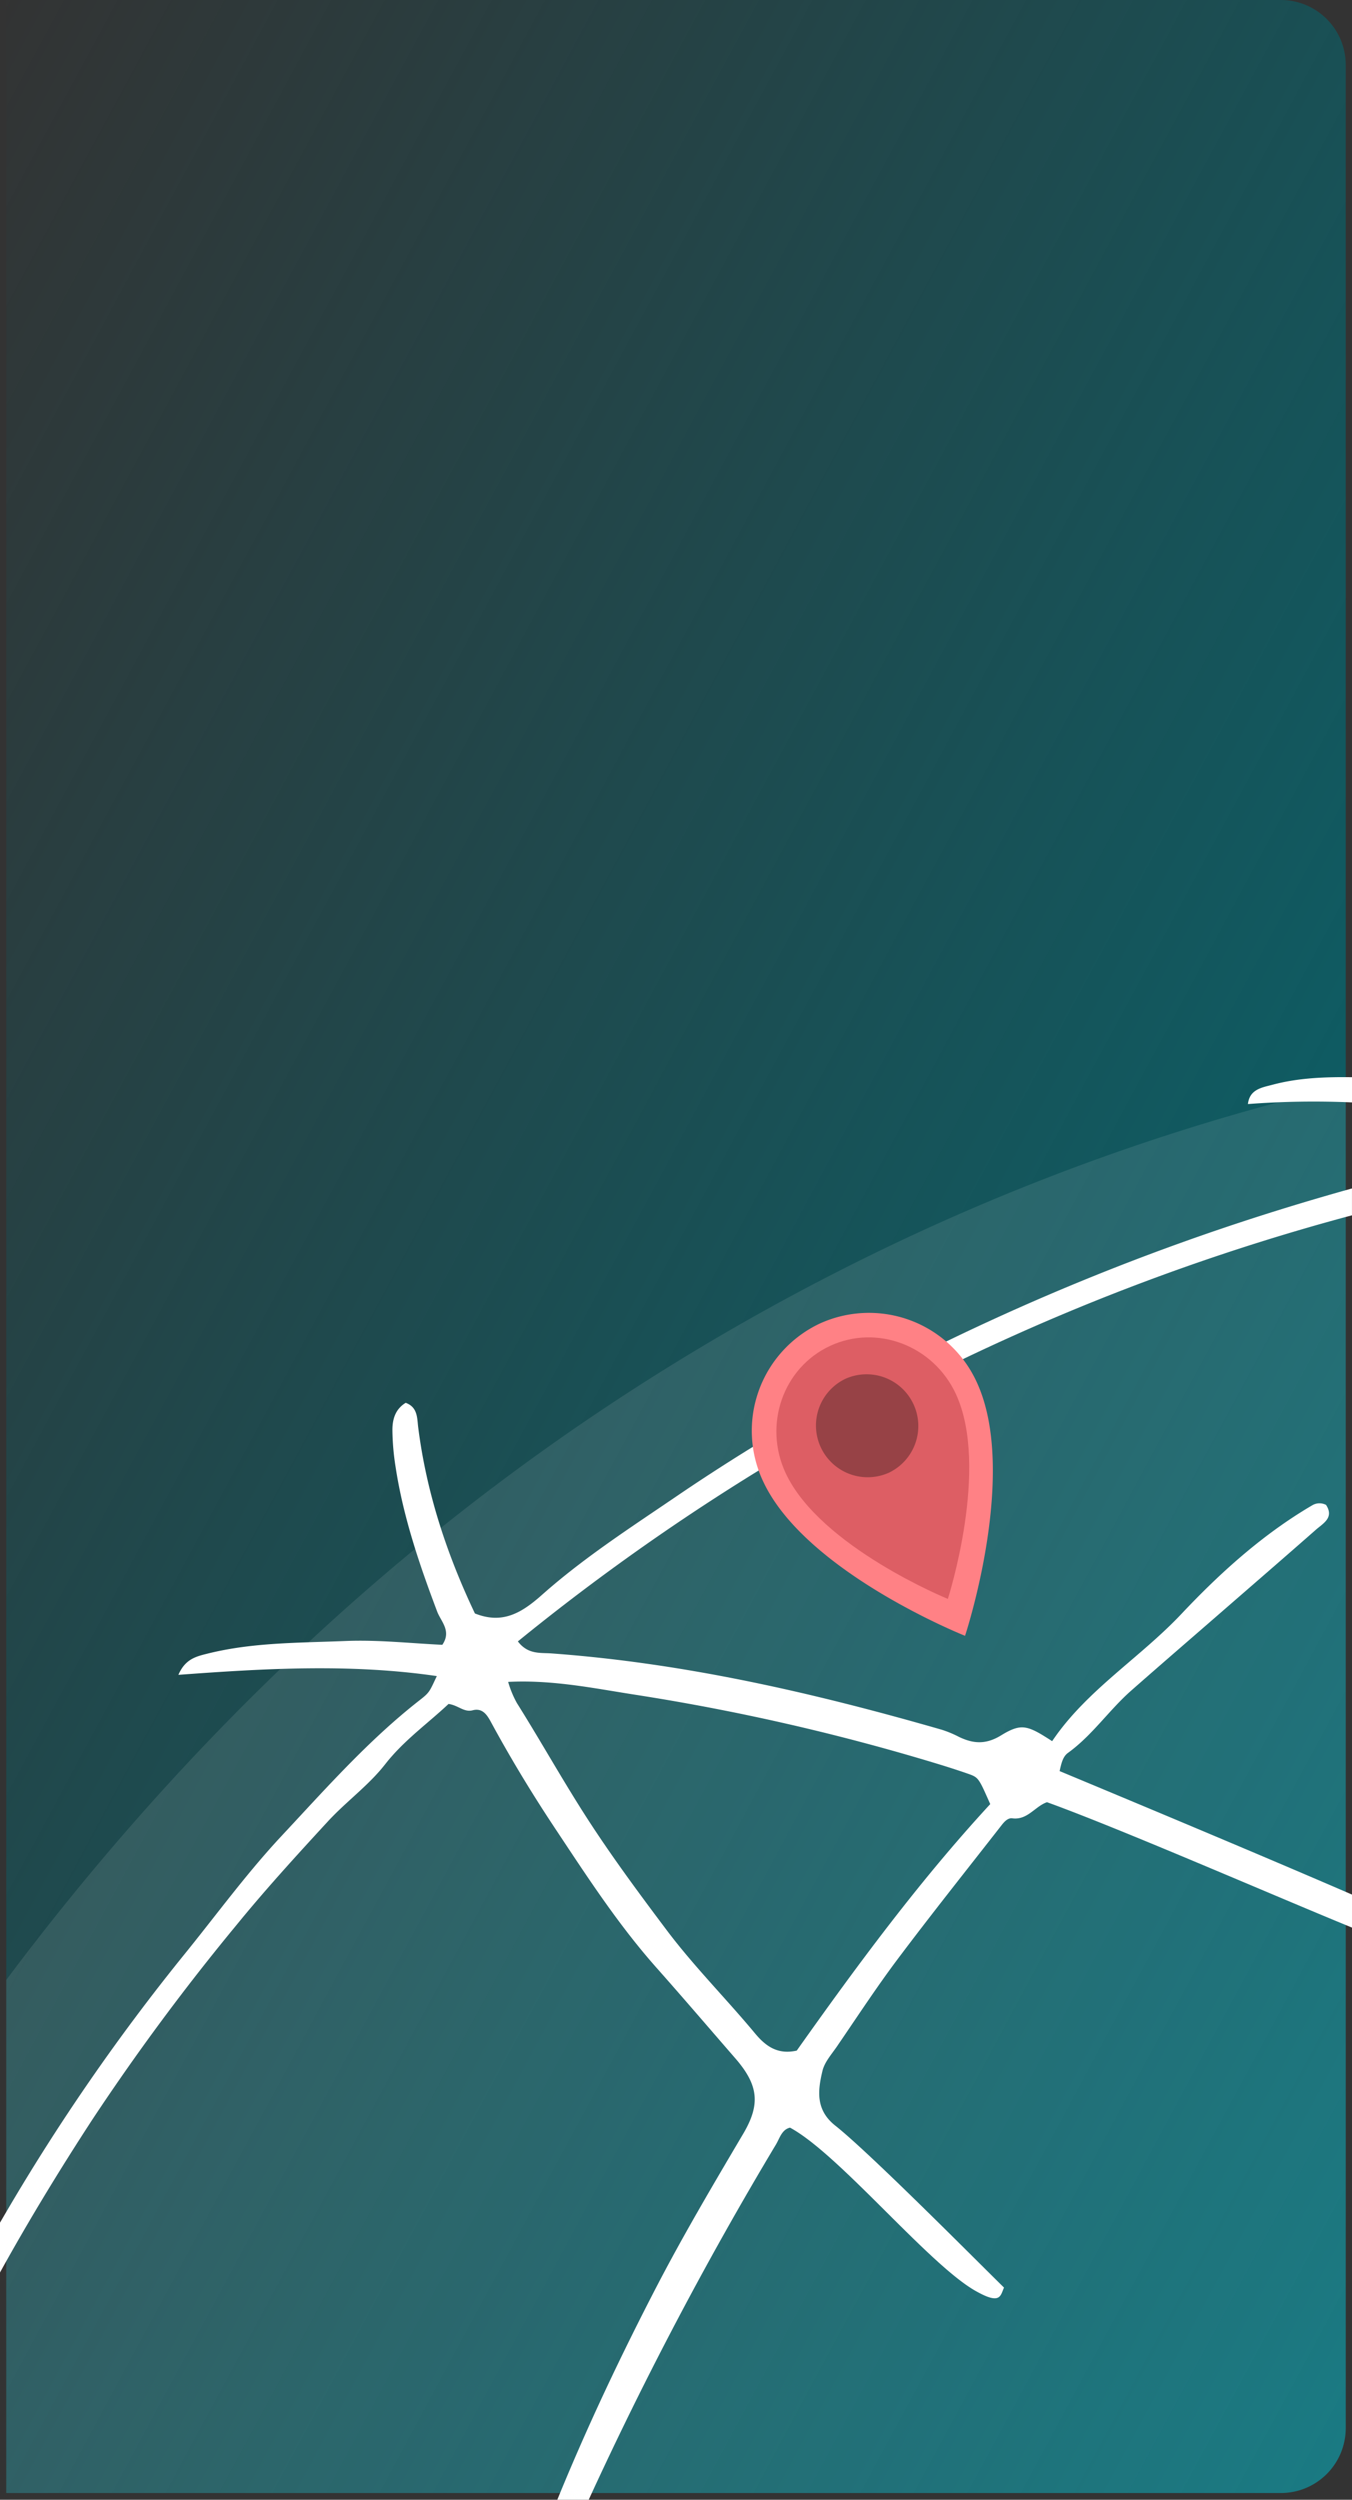 <svg xmlns="http://www.w3.org/2000/svg" xmlns:xlink="http://www.w3.org/1999/xlink" viewBox="0 0 312.561 577.68"><rect x="0" y="0" width="312.561" height="577.68" fill="#333333" stroke="none"/><defs><style>.a{fill:url(#a);}.b{fill:#fff;}.c{fill:#ff7378;}.c,.d,.e{fill-rule:evenodd;}.d{fill:#d94d53;}.e{fill:#8c2e32;}.f{fill:rgba(255,255,255,0.1);}</style><linearGradient id="a" x1="1" y1="1" x2="0" gradientUnits="objectBoundingBox"><stop offset="0" stop-color="#006c76"/><stop offset="1" stop-color="#006c76" stop-opacity="0"/></linearGradient></defs><path class="a" d="M0,0H294.668a15,15,0,0,1,15,15V561.126a15,15,0,0,1-15,15H0a0,0,0,0,1,0,0V0A0,0,0,0,1,0,0Z" transform="translate(1.446 0)"/><g transform="translate(0 248.922)"><path class="b" d="M128.842,328.757c6.787-16.613,14.445-32.822,22.693-48.752,6.314-12.2,13.3-24,20.279-35.812,4.028-6.815,3.554-11.258-1.838-17.463-6.073-6.991-12.092-14.03-18.24-20.957-8.843-9.966-16.044-21.08-23.392-32.137-5.308-7.99-10.255-16.141-14.818-24.553-.846-1.562-1.922-3.387-4.248-2.767-2.009.535-3.387-1.18-5.585-1.462-4.8,4.523-10.345,8.421-14.662,13.95-3.8,4.87-8.976,8.58-13.235,13.2-7.211,7.828-14.4,15.691-21.106,23.919a528.368,528.368,0,0,0-33.327,44.954c-7.53,11.545-14.7,23.3-21.363,35.36V264.729q.732-1.26,1.469-2.515A479.654,479.654,0,0,1,42.588,202.77c7.449-9.182,14.446-18.794,22.5-27.409,10.168-10.876,20.062-22.106,31.879-31.336,2.4-1.873,2.307-1.992,4.021-5.612-19.869-2.9-39.565-1.784-59.745-.285,1.577-3.669,4.118-4.248,6.64-4.882,10.489-2.641,21.253-2.5,31.983-2.938,7.524-.31,15,.532,22.395.878,2.183-3.193-.327-5.4-1.178-7.647-4.133-10.924-7.877-21.938-9.634-33.5a57.273,57.273,0,0,1-.731-8.5c0-2.446.653-4.806,3.074-6.278,2.8,1.027,2.623,3.534,2.886,5.626,1.9,15.1,6.606,29.355,13.114,43.053,6.373,2.547,10.794-.113,15.489-4.282,9.919-8.811,21.127-15.969,32.088-23.452A461.811,461.811,0,0,1,205.5,67.739a552.154,552.154,0,0,1,89.9-36.957q8.547-2.663,17.155-5.061v6.207A517.013,517.013,0,0,0,119.722,130.4c2.337,3.058,5.176,2.588,7.726,2.772,30.749,2.231,60.658,9.114,90.27,17.637a25.465,25.465,0,0,1,3.968,1.649c3.332,1.612,6.237,1.8,9.706-.32,4.753-2.906,6.109-2.4,11.848,1.316,7.926-11.765,20.232-19.166,29.94-29.461,8.94-9.48,18.8-18.388,30.258-25.088a3.292,3.292,0,0,1,3.123-.053c1.926,2.957-.664,4.258-2.367,5.756-7.306,6.423-14.668,12.785-22.009,19.168-6.881,5.985-13.792,11.94-20.639,17.965-5.143,4.523-9.013,10.35-14.631,14.41-1.19.858-1.531,2.334-1.949,4.218,14.467,6.03,44.666,18.613,67.6,28.539v7.63c-18.956-7.772-53.516-22.833-70.519-28.981-2.778.966-4.508,4.19-8.016,3.726-1.018-.135-1.85.78-2.475,1.584-8.02,10.275-16.149,20.464-23.979,30.883-4.941,6.575-9.449,13.482-14.1,20.272-1.241,1.809-2.855,3.6-3.341,5.643-1.077,4.523-1.621,9.005,2.965,12.633,7.963,6.3,31.793,30.344,39.01,37.433-.858,1.868-.737,4.094-6.632.735-10.9-6.21-31.5-31.6-42.841-37.7-1.9.454-2.367,2.409-3.234,3.871A845.345,845.345,0,0,0,136.1,328.757Zm-11.362-189a22.92,22.92,0,0,0,2.029,4.908c5.516,8.781,10.557,17.834,16.193,26.567,5.755,8.919,12.056,17.42,18.4,25.862,6.286,8.365,13.753,15.837,20.456,23.9,2.621,3.154,5.386,4.914,9.636,3.97,13.943-19.68,28.323-39.185,44.733-56.966-2.7-6.1-2.681-6.161-5.224-7.047-2.694-.939-5.417-1.794-8.147-2.616a509.863,509.863,0,0,0-68.9-15.643c-8.368-1.3-16.782-3.021-25.816-3.021Q119.173,139.673,117.481,139.755ZM294.083,1.783C300.12.16,306.341-.067,312.561.014V5.839A201.158,201.158,0,0,0,288.5,6.22C288.887,2.789,291.777,2.4,294.083,1.783Z" transform="translate(0 0)"/></g><path class="c" d="M56.282,7.906a27.388,27.388,0,0,1-.213,38.713C39.66,63.027,0,64.188,0,64.188S1.169,24.518,17.568,8.12A27.389,27.389,0,0,1,56.282,7.906Z" transform="translate(162.788 356.076) rotate(-70)"/><path class="d" d="M45.609,6.227c8.469,8.468,8.276,22.41-.43,31.115C31.882,50.638,0,51.836,0,51.836S1.205,19.946,14.494,6.657C23.2-2.048,37.141-2.241,45.609,6.227Z" transform="translate(170.419 351.774) rotate(-70)"/><path class="e" d="M20.345,3.434a11.958,11.958,0,0,1-16.91,16.91,11.958,11.958,0,0,1,16.91-16.91Z" transform="translate(185.23 336.594) rotate(-70)"/><g transform="translate(1.445 250.808)"><path class="f" d="M0,325.319V206.742C49.111,141.172,114.14,81.149,200.16,39.09A520.035,520.035,0,0,1,309.669,0V310.318a15,15,0,0,1-15,15Z"/></g></svg>